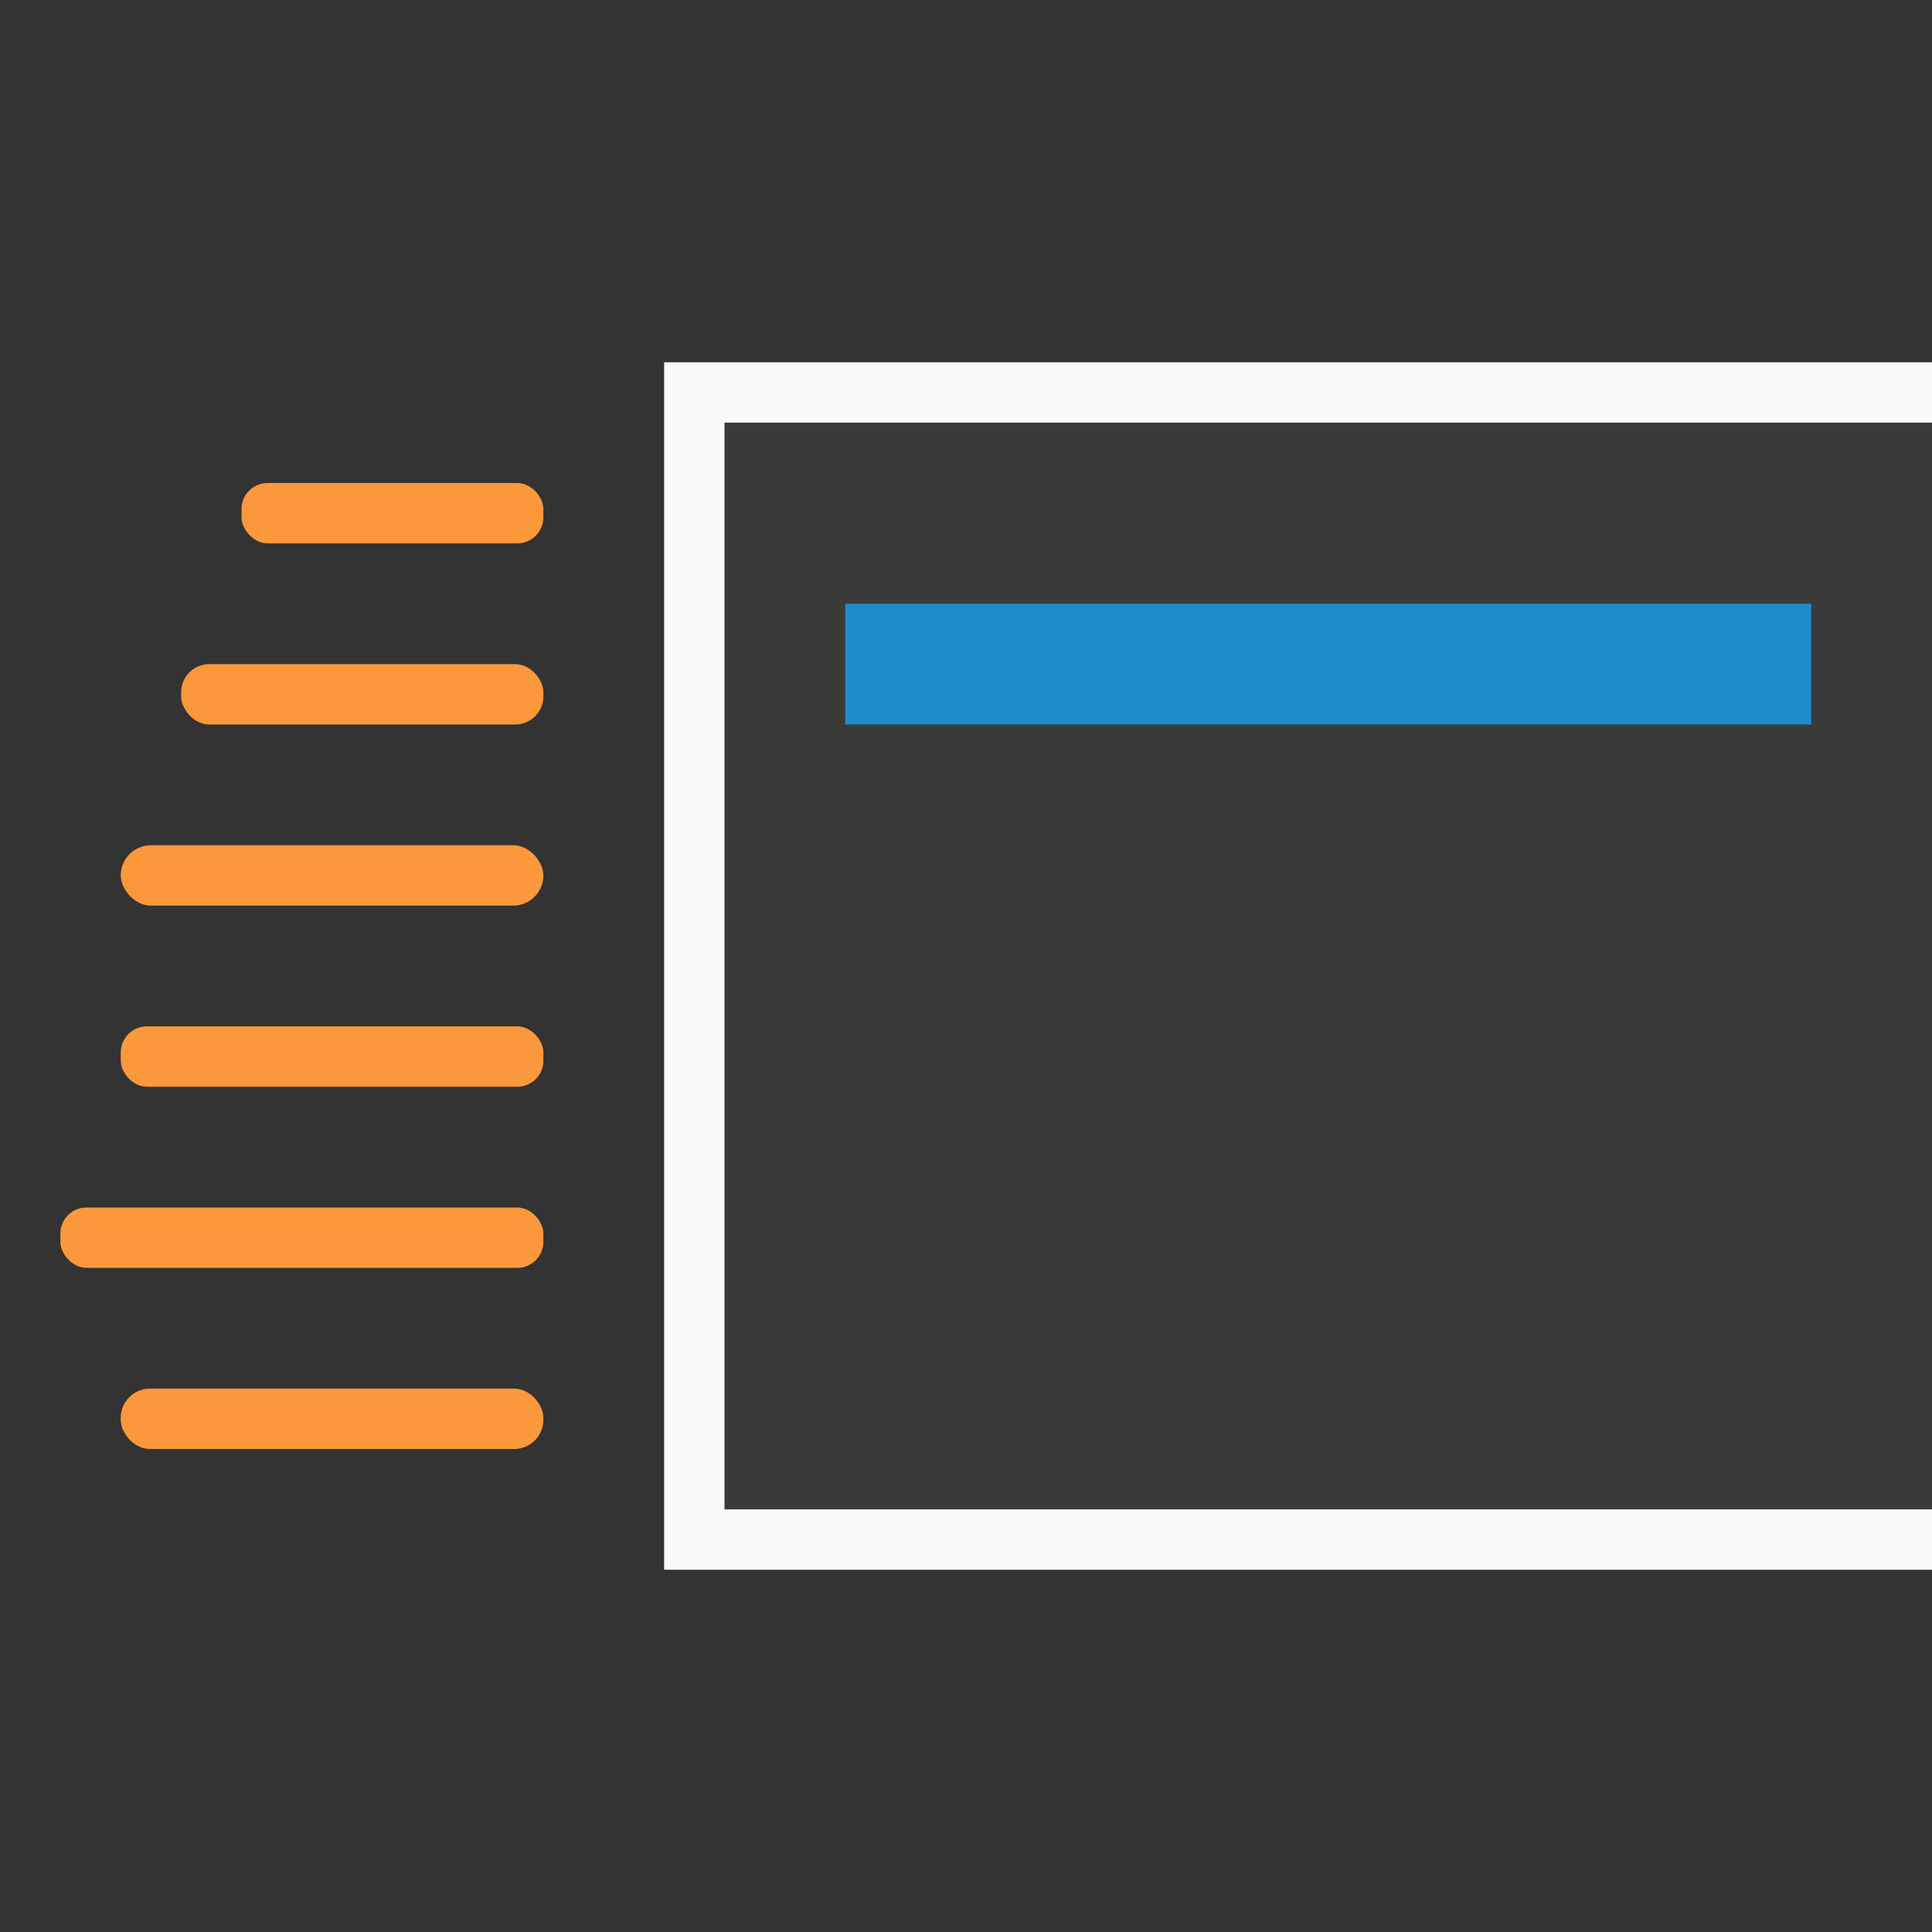 <svg viewBox="0 0 32 32" xmlns="http://www.w3.org/2000/svg"><rect x="0" y="0" width="32" height="32" fill="#333333" stroke="none"/><path d="m12 7v18h20v-18z" fill="#3a3a38"/><path d="m11 6v20h21v-1h-20v-18h20v-1z" fill="#fafafa"/><path d="m14 10h16v2h-16z" fill="#1e8bcd"/><g fill="#fb983b"><rect height="1" ry=".432" width="5" x="4" y="8"/><rect height="1" ry=".466" width="6" x="3" y="11"/><rect height="1" ry=".5" width="7" x="2" y="14"/><rect height="1" ry=".432" width="7" x="2" y="17"/><rect height="1" ry=".432" width="8" x="1" y="20"/><rect height="1" ry=".483" width="7" x="2" y="23"/></g></svg>
